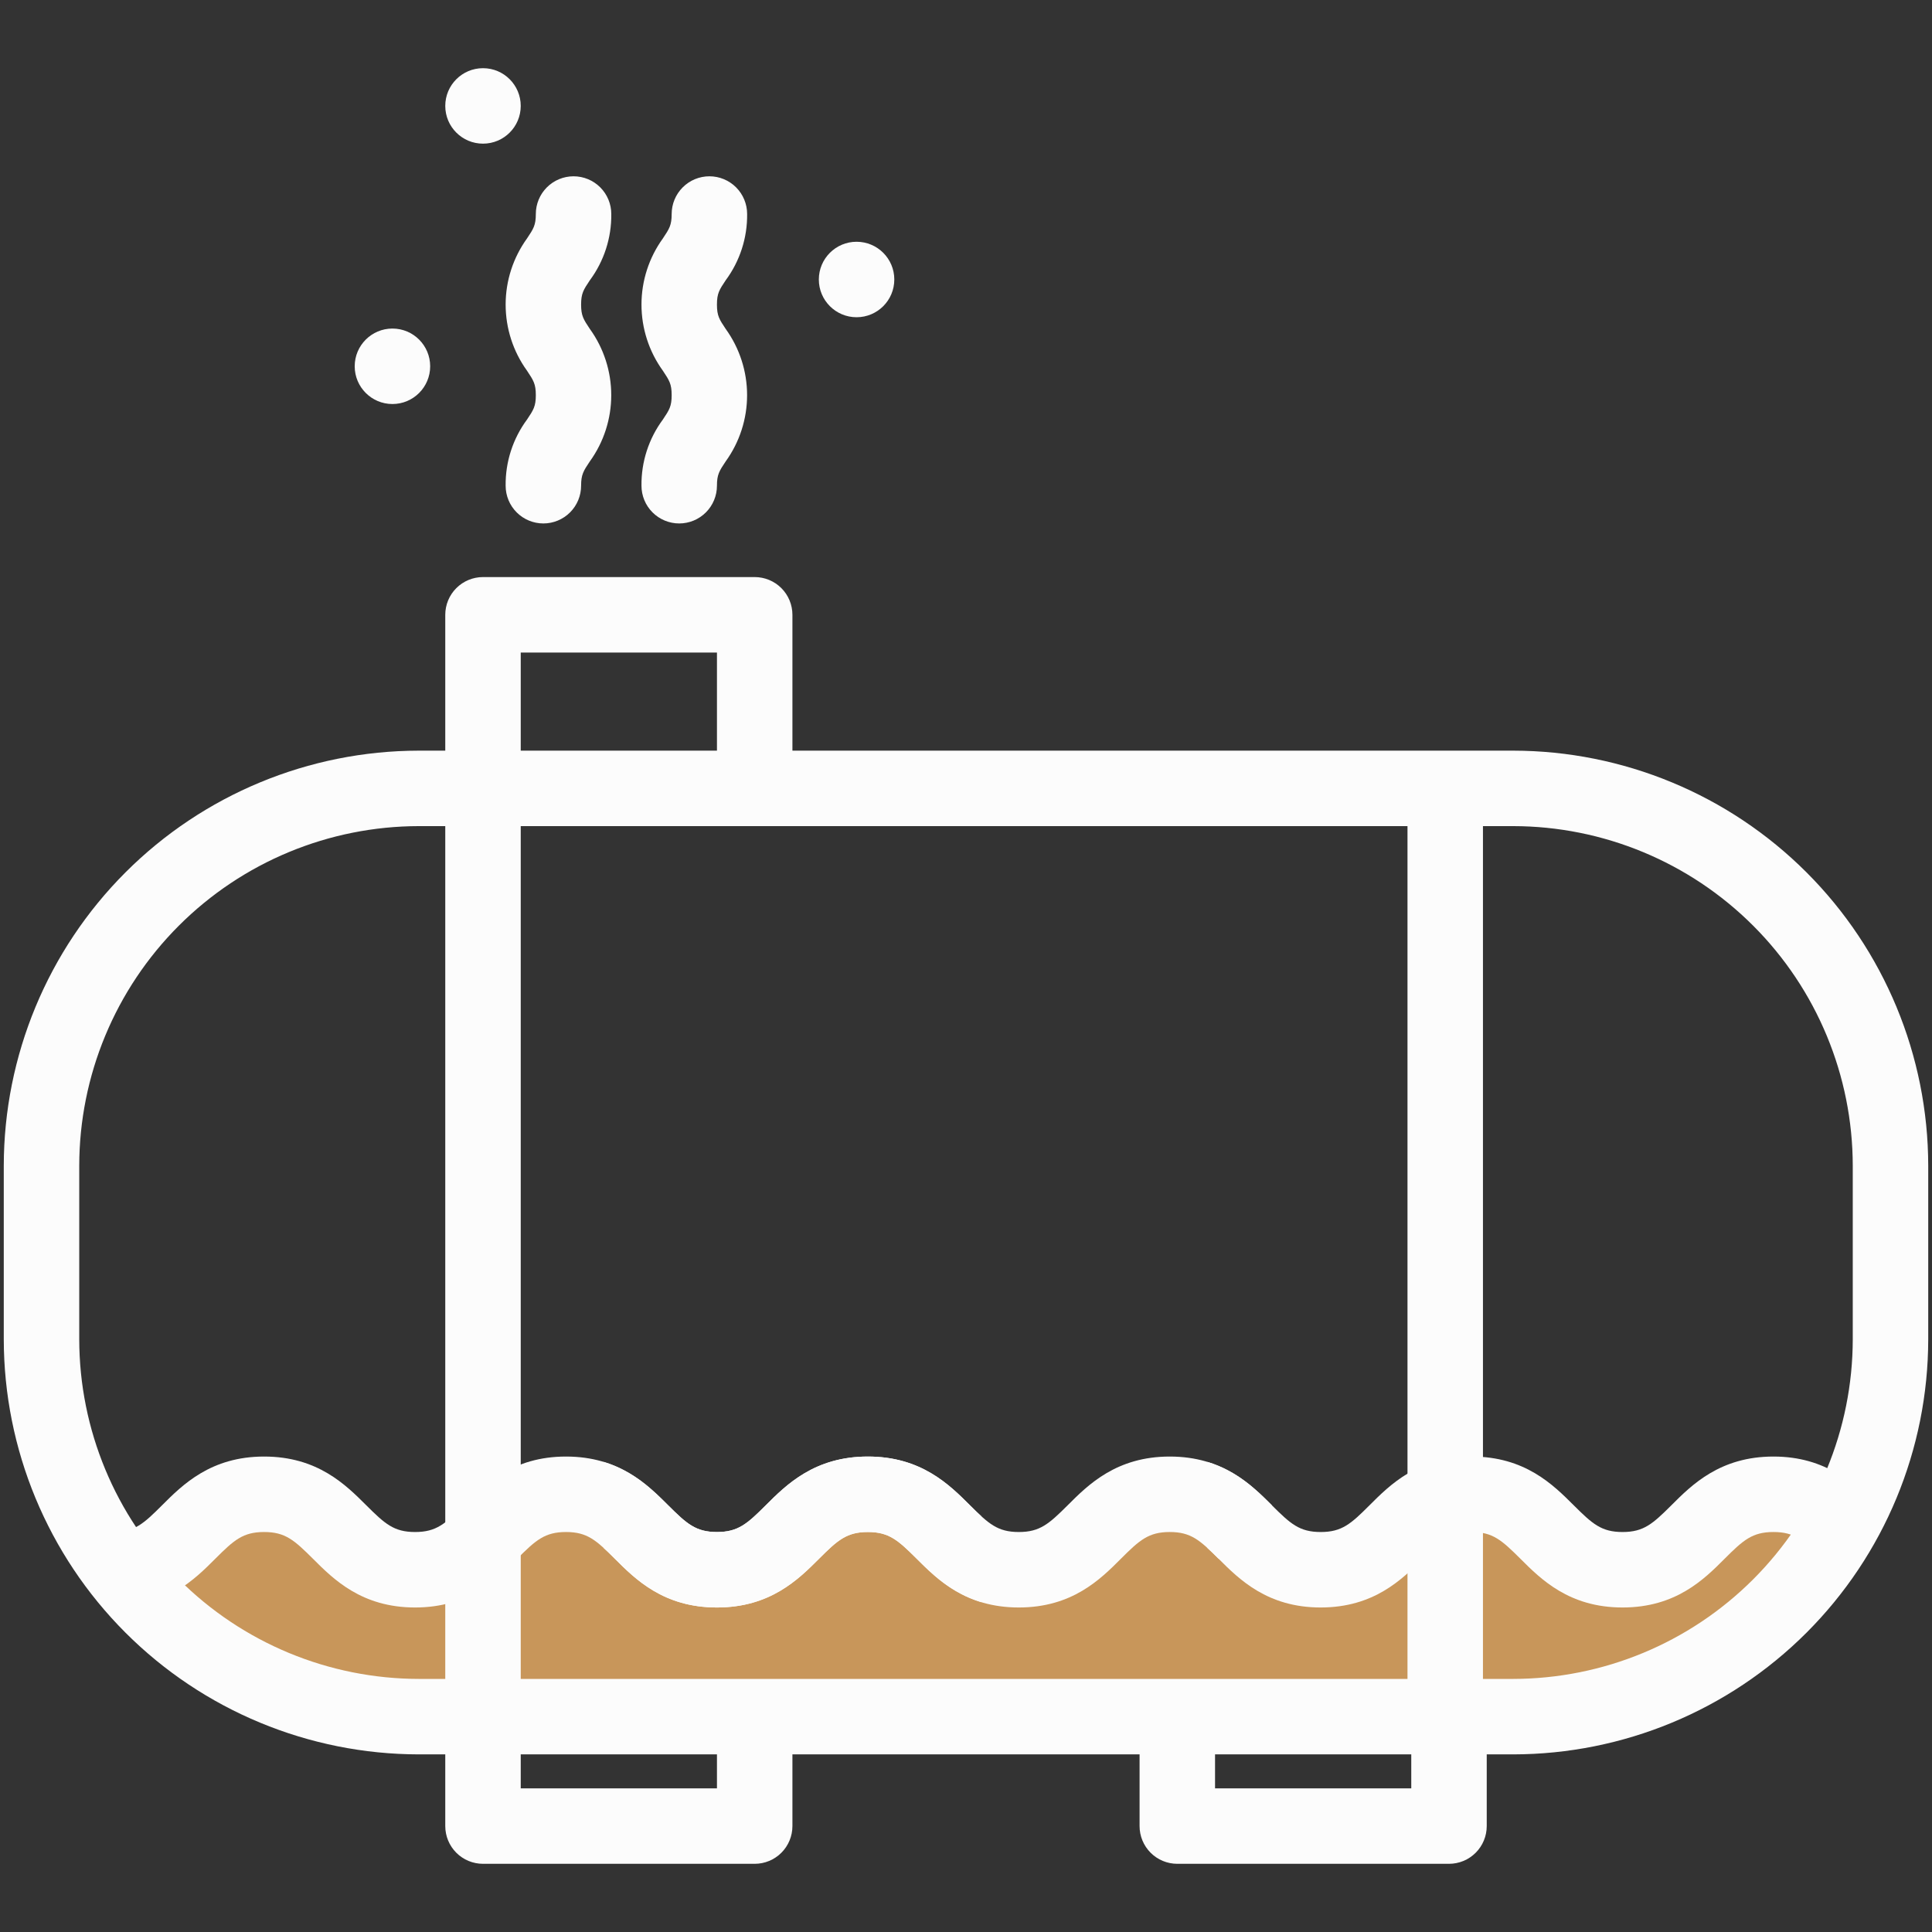 <svg width="512" height="512" viewBox="0 0 512 512" fill="none" xmlns="http://www.w3.org/2000/svg">
<rect x="0" y="0" width="512" height="512" fill="#333333" stroke="none"/>
<path d="M143.998 138.72C141.346 138.72 138.802 137.666 136.927 135.791C135.052 133.915 133.998 131.372 133.998 128.72C133.924 122.406 135.919 116.243 139.678 111.17C141.368 108.64 141.998 107.69 141.998 104.72C141.998 101.75 141.368 100.8 139.678 98.26C135.986 93.155 133.999 87.015 133.999 80.715C133.999 74.415 135.986 68.275 139.678 63.17C141.368 60.64 141.998 59.69 141.998 56.72C141.998 54.068 143.052 51.524 144.927 49.649C146.802 47.773 149.346 46.72 151.998 46.72C154.65 46.72 157.194 47.773 159.069 49.649C160.944 51.524 161.998 54.068 161.998 56.72C162.07 63.033 160.075 69.196 156.318 74.27C154.628 76.8 153.998 77.75 153.998 80.72C153.998 83.69 154.628 84.64 156.318 87.17C160.004 92.279 161.987 98.42 161.987 104.72C161.987 111.02 160.004 117.16 156.318 122.27C154.628 124.8 153.998 125.75 153.998 128.72C153.998 131.372 152.945 133.915 151.069 135.791C149.194 137.666 146.65 138.72 143.998 138.72Z" fill="#FCFCFC"/>
<path d="M179.998 138.72C177.346 138.72 174.802 137.666 172.927 135.791C171.052 133.915 169.998 131.372 169.998 128.72C169.924 122.406 171.919 116.243 175.678 111.17C177.368 108.64 177.998 107.69 177.998 104.72C177.998 101.75 177.368 100.8 175.678 98.26C171.986 93.155 169.999 87.015 169.999 80.715C169.999 74.415 171.986 68.275 175.678 63.17C177.368 60.64 177.998 59.69 177.998 56.72C177.998 54.068 179.052 51.524 180.927 49.649C182.802 47.773 185.346 46.72 187.998 46.72C190.65 46.72 193.194 47.773 195.069 49.649C196.945 51.524 197.998 54.068 197.998 56.72C198.07 63.033 196.075 69.196 192.318 74.27C190.628 76.8 189.998 77.75 189.998 80.72C189.998 83.69 190.628 84.64 192.318 87.17C196.004 92.279 197.987 98.42 197.987 104.72C197.987 111.02 196.004 117.16 192.318 122.27C190.628 124.8 189.998 125.75 189.998 128.72C189.998 131.372 188.945 133.915 187.069 135.791C185.194 137.666 182.65 138.72 179.998 138.72Z" fill="#FCFCFC"/>
<path d="M227 84.07C232.523 84.07 237 79.593 237 74.07C237 68.547 232.523 64.07 227 64.07C221.477 64.07 217 68.547 217 74.07C217 79.593 221.477 84.07 227 84.07Z" fill="#FCFCFC"/>
<path d="M104 107.07C109.523 107.07 114 102.593 114 97.07C114 91.547 109.523 87.07 104 87.07C98.477 87.07 94 91.547 94 97.07C94 102.593 98.477 107.07 104 107.07Z" fill="#FCFCFC"/>
<path d="M128 38.07C133.523 38.07 138 33.593 138 28.07C138 22.547 133.523 18.07 128 18.07C122.477 18.07 118 22.547 118 28.07C118 33.593 122.477 38.07 128 38.07Z" fill="#FCFCFC"/>
<path d="M75.024 451.225L127.313 454.96H383.148L453.487 444.378L487.1 402.672L467.181 395.825L427.343 418.234L387.505 395.825L347.667 418.234L307.206 395.825L271.725 418.234L230.02 395.825L189.559 418.234L146.609 395.825L106.148 418.234L66.933 395.825L30.207 418.234L75.024 451.225Z" fill="#C8965A"/>
<path d="M401 198.93H210V162.93C210 160.278 208.946 157.734 207.071 155.859C205.196 153.983 202.652 152.93 200 152.93H128C125.348 152.93 122.804 153.983 120.929 155.859C119.054 157.734 118 160.278 118 162.93V198.93H111C81.837 198.964 53.878 210.564 33.256 231.186C12.635 251.807 1.034 279.766 1 308.93V354.93C1.032 384.094 12.631 412.054 33.253 432.676C53.876 453.298 81.836 464.898 111 464.93H118V483.93C118 486.582 119.054 489.125 120.929 491.001C122.804 492.876 125.348 493.93 128 493.93H200C202.652 493.93 205.196 492.876 207.071 491.001C208.946 489.125 210 486.582 210 483.93V464.93H302V483.93C302 486.582 303.054 489.125 304.929 491.001C306.804 492.876 309.348 493.93 312 493.93H384C386.652 493.93 389.196 492.876 391.071 491.001C392.946 489.125 394 486.582 394 483.93V464.93H401C430.164 464.898 458.125 453.298 478.747 432.676C499.369 412.054 510.968 384.094 511 354.93V308.93C510.966 279.766 499.365 251.807 478.744 231.186C458.122 210.564 430.163 198.964 401 198.93ZM118 444.93H111C87.139 444.903 64.262 435.413 47.39 418.54C30.517 401.668 21.026 378.791 21 354.93V308.93C21.026 285.068 30.517 262.192 47.39 245.319C64.262 228.447 87.139 218.956 111 218.93H118V444.93ZM138 172.93H190V198.93H138V172.93ZM190 473.93H138V464.93H190V473.93ZM138 444.93V218.93H373V444.93H138ZM374 473.93H322V464.93H374V473.93ZM491 354.93C490.974 378.791 481.483 401.668 464.61 418.54C447.738 435.413 424.861 444.903 401 444.93H393V218.93H401C424.861 218.956 447.738 228.447 464.61 245.319C481.483 262.192 490.974 285.068 491 308.93V354.93Z" fill="#FCFCFC"/>
<path d="M17.09 398.93C22.01 403.83 24.39 406 30.01 406C35.63 406 38.03 403.83 42.93 398.93C48.39 393.47 55.86 386 70 386C84.126 386 91.596 393.455 97.064 398.914L97.08 398.93C102 403.83 104.39 406 110 406C115.61 406 118 403.83 122.93 398.93C128.38 393.47 135.87 386 150 386C164.103 386 171.571 393.441 177.048 398.898L177.08 398.93C182 403.83 184.4 406 190 406C195.6 406 198 403.83 202.93 398.93C208.38 393.47 215.88 386 230 386C244.12 386 251.59 393.47 257.05 398.93C258.14 400.02 259.1 400.97 260 401.78L260.02 424.58C252.02 422.16 246.93 417.07 242.93 413.07C238 408.17 235.62 406 230 406C224.38 406 221.97 408.17 217.07 413.07L217.047 413.093C211.589 418.551 204.14 426 190 426C175.84 426 168.37 418.53 162.92 413.07C158 408.17 155.62 406 150 406C144.38 406 141.97 408.17 137.07 413.07C131.62 418.53 124.15 426 110 426C95.85 426 88.38 418.53 82.92 413.07C77.99 408.17 75.61 406 69.99 406C64.37 406 61.97 408.17 57.07 413.07C51.61 418.53 44.13 426 30 426L17.09 398.93Z" fill="#FCFCFC"/>
<path d="M162.936 413.07C161.856 411.99 160.896 411.04 159.996 410.23V387.42C167.996 389.84 173.086 394.93 177.086 398.93C182.006 403.83 184.386 406 190.006 406C195.626 406 198.026 403.83 202.926 398.93C208.386 393.47 215.856 386 229.996 386C244.122 386 251.592 393.455 257.06 398.914L257.076 398.93C261.996 403.83 264.386 406 269.996 406C275.606 406 277.996 403.83 282.926 398.93C288.376 393.47 295.866 386 309.996 386C324.099 386 331.567 393.441 337.044 398.898L337.076 398.93L322.916 413.07C317.996 408.17 315.616 406 309.996 406C304.376 406 301.966 408.17 297.066 413.07C291.616 418.53 284.146 426 269.996 426C255.846 426 248.376 418.53 242.916 413.07C237.986 408.17 235.606 406 229.986 406C224.366 406 221.966 408.17 217.066 413.07C211.606 418.53 204.126 426 189.996 426C175.866 426 168.396 418.53 162.936 413.07Z" fill="#FCFCFC"/>
<path d="M322.927 413.07C321.847 411.99 320.887 411.04 319.987 410.23V387.42C327.987 389.84 333.076 394.93 337.076 398.93C341.996 403.83 344.377 406 349.997 406C355.617 406 358.017 403.83 362.917 398.93C368.377 393.47 375.847 386 389.987 386C404.113 386 411.583 393.455 417.051 398.914L417.067 398.93C421.987 403.83 424.377 406 429.987 406C435.597 406 437.987 403.83 442.917 398.93C448.367 393.47 455.857 386 469.987 386C484.09 386 491.558 393.441 497.035 398.898L497.067 398.93L482.907 413.07C477.987 408.17 475.607 406 469.987 406C464.367 406 461.957 408.17 457.057 413.07C451.607 418.53 444.137 426 429.987 426C415.837 426 408.367 418.53 402.907 413.07C397.977 408.17 395.597 406 389.977 406C384.357 406 381.957 408.17 377.057 413.07C371.597 418.53 364.117 426 349.987 426C335.857 426 328.387 418.53 322.927 413.07Z" fill="#FCFCFC"/>
</svg>
